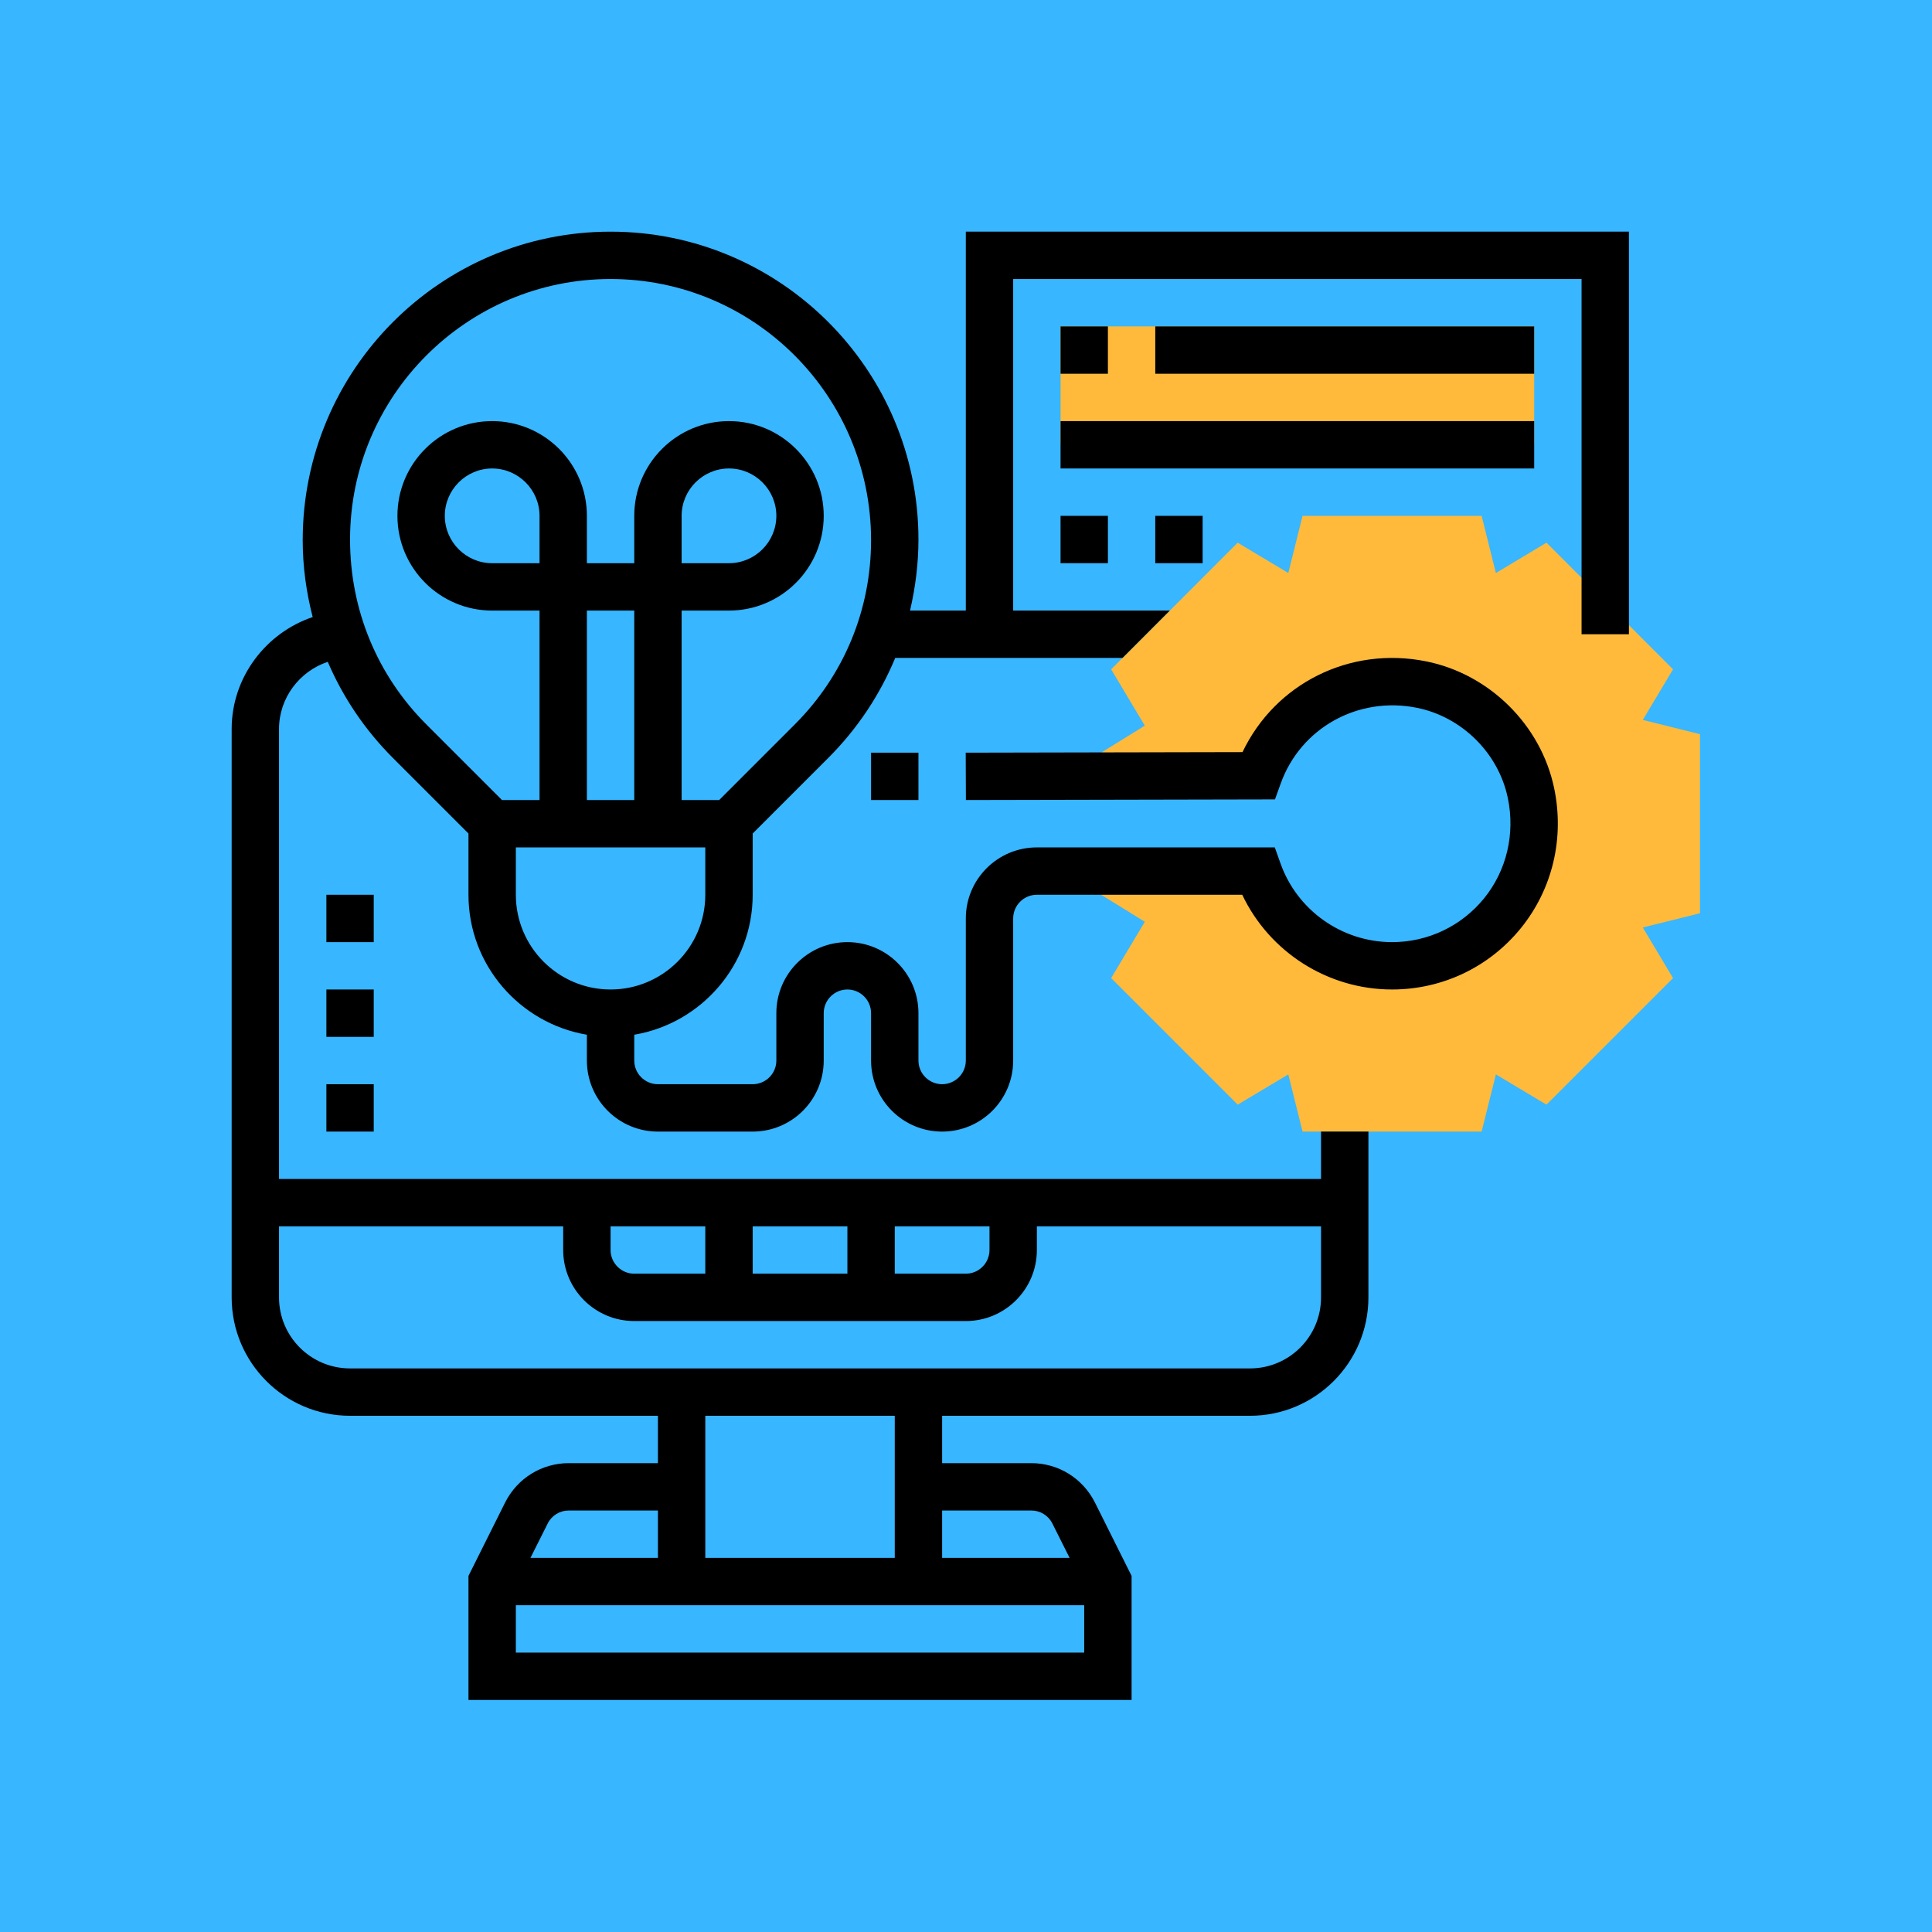 <svg xmlns="http://www.w3.org/2000/svg" width="375" viewBox="0 0 375 375" height="375" version="1.0"><defs><clipPath id="a"><path d="M 210 100 L 329.965 100 L 329.965 220 L 210 220 Z M 210 100"/></clipPath><clipPath id="b"><path d="M 44.965 44.965 L 317 44.965 L 317 329.965 L 44.965 329.965 Z M 44.965 44.965"/></clipPath></defs><path fill="#FFF" d="M-37.5 -37.5H412.5V412.5H-37.5z"/><path fill="#38B6FF" d="M-37.5 -37.5H412.5V412.5H-37.5z"/><g clip-path="url(#a)"><path fill="#FFBA3C" d="M 329.965 142.5 L 318.867 139.734 L 324.738 129.914 L 300.176 105.332 L 290.352 111.223 L 287.586 100.125 L 252.824 100.125 L 250.059 111.223 L 240.234 105.332 L 215.672 129.914 L 222.207 140.848 L 210.445 148.121 L 210.445 150.637 L 244.242 150.562 C 248.656 138.246 261.586 129.984 275.934 132.875 C 286.438 134.996 294.984 143.453 297.156 153.957 C 300.875 171.77 287.371 187.465 270.203 187.465 C 258.191 187.465 247.977 179.797 244.203 169.074 L 210.445 169.074 L 210.445 171.645 L 222.207 178.914 L 215.672 189.852 L 240.234 214.414 L 250.059 208.543 L 252.824 219.641 L 287.586 219.641 L 290.352 208.543 L 300.176 214.414 L 324.738 189.852 L 318.867 180.027 L 329.965 177.266 L 329.965 142.5"/></g><path fill="#FFBA3C" d="M 205.852 63.352 L 297.785 63.352 L 297.785 86.336 L 205.852 86.336 L 205.852 63.352"/><g clip-path="url(#b)"><path d="M 132.301 109.316 L 132.301 100.125 C 132.301 95.062 136.434 90.93 141.496 90.93 C 146.559 90.93 150.688 95.062 150.688 100.125 C 150.688 105.188 146.559 109.316 141.496 109.316 Z M 154.262 140.617 L 139.594 155.285 L 132.301 155.285 L 132.301 118.512 L 141.496 118.512 C 151.641 118.512 159.883 110.27 159.883 100.125 C 159.883 89.98 151.641 81.738 141.496 81.738 C 131.352 81.738 123.109 89.98 123.109 100.125 L 123.109 109.316 L 113.914 109.316 L 113.914 100.125 C 113.914 89.98 105.672 81.738 95.527 81.738 C 85.383 81.738 77.141 89.98 77.141 100.125 C 77.141 110.27 85.383 118.512 95.527 118.512 L 104.723 118.512 L 104.723 155.285 L 97.43 155.285 L 82.762 140.617 C 73.207 131.062 67.945 118.367 67.945 104.723 C 67.945 76.836 90.625 54.156 118.512 54.156 C 146.398 54.156 169.074 76.836 169.074 104.863 C 169.074 118.367 163.816 131.062 154.262 140.617 Z M 123.109 155.285 L 113.914 155.285 L 113.914 118.512 L 123.109 118.512 Z M 104.723 109.316 L 95.527 109.316 C 90.465 109.316 86.336 105.188 86.336 100.125 C 86.336 95.062 90.465 90.93 95.527 90.93 C 100.59 90.93 104.723 95.062 104.723 100.125 Z M 118.512 192.059 C 108.367 192.059 100.125 183.816 100.125 173.672 L 100.125 164.48 L 136.898 164.48 L 136.898 173.672 C 136.898 183.816 128.656 192.059 118.512 192.059 Z M 109.316 238.027 L 109.316 242.625 C 109.316 250.238 115.496 256.414 123.109 256.414 L 187.465 256.414 C 195.078 256.414 201.254 250.238 201.254 242.625 L 201.254 238.027 L 256.414 238.027 L 256.414 251.816 C 256.414 259.43 250.238 265.609 242.625 265.609 L 67.945 265.609 C 60.332 265.609 54.156 259.43 54.156 251.816 L 54.156 238.027 Z M 173.672 238.027 L 192.059 238.027 L 192.059 242.625 C 192.059 245.156 189.996 247.223 187.465 247.223 L 173.672 247.223 Z M 146.094 238.027 L 164.48 238.027 L 164.48 247.223 L 146.094 247.223 Z M 118.512 238.027 L 136.898 238.027 L 136.898 247.223 L 123.109 247.223 C 120.578 247.223 118.512 245.156 118.512 242.625 Z M 173.672 302.383 L 136.898 302.383 L 136.898 274.801 L 173.672 274.801 Z M 200.176 293.188 C 201.918 293.188 203.496 294.16 204.27 295.723 L 207.609 302.383 L 182.867 302.383 L 182.867 293.188 Z M 100.125 320.77 L 100.125 311.574 L 210.445 311.574 L 210.445 320.77 Z M 110.395 293.188 L 127.703 293.188 L 127.703 302.383 L 102.961 302.383 L 106.301 295.723 C 107.074 294.16 108.652 293.188 110.395 293.188 Z M 187.465 44.965 L 187.465 118.512 L 176.637 118.512 C 177.676 114.039 178.27 109.445 178.27 104.723 C 178.27 71.773 151.461 44.965 118.512 44.965 C 85.562 44.965 58.754 71.773 58.754 104.863 C 58.754 109.965 59.453 114.957 60.691 119.77 C 51.57 122.855 44.965 131.492 44.965 141.496 L 44.965 251.816 C 44.965 264.496 55.27 274.801 67.945 274.801 L 127.703 274.801 L 127.703 283.996 L 110.395 283.996 C 105.152 283.996 100.43 286.922 98.059 291.609 L 90.93 305.883 L 90.93 329.965 L 219.641 329.965 L 219.641 305.883 L 212.512 291.609 C 210.141 286.922 205.418 283.996 200.176 283.996 L 182.867 283.996 L 182.867 274.801 L 242.625 274.801 C 255.301 274.801 265.609 264.496 265.609 251.816 L 265.609 219.641 L 256.414 219.641 L 256.414 228.836 L 54.156 228.836 L 54.156 141.496 C 54.156 135.48 58.125 130.289 63.621 128.461 C 66.562 135.32 70.801 141.656 76.262 147.117 L 90.93 161.785 L 90.93 173.672 C 90.93 187.32 100.898 198.633 113.914 200.84 L 113.914 205.852 C 113.914 213.465 120.09 219.641 127.703 219.641 L 146.094 219.641 C 153.707 219.641 159.883 213.465 159.883 205.852 L 159.883 196.656 C 159.883 194.125 161.949 192.059 164.48 192.059 C 167.012 192.059 169.074 194.125 169.074 196.656 L 169.074 205.852 C 169.074 213.465 175.254 219.641 182.867 219.641 C 190.48 219.641 196.656 213.465 196.656 205.852 L 196.656 178.27 C 196.656 175.738 198.723 173.672 201.254 173.672 L 241.117 173.672 C 246.395 184.789 257.707 192.059 270.203 192.059 C 279.938 192.059 289.043 187.734 295.184 180.172 C 301.324 172.613 303.691 162.719 301.664 153.004 C 299.113 140.742 289.129 130.848 276.832 128.371 C 261.965 125.371 247.492 132.715 241.172 145.984 L 187.445 146.094 L 187.48 155.285 L 247.473 155.16 L 248.566 152.125 C 252.445 141.281 263.598 135.086 275.016 137.383 C 283.762 139.145 290.855 146.184 292.668 154.891 C 294.121 161.875 292.434 168.969 288.055 174.375 C 283.652 179.777 277.152 182.867 270.203 182.867 C 260.473 182.867 251.766 176.707 248.531 167.551 L 247.438 164.48 L 201.254 164.48 C 193.641 164.48 187.465 170.656 187.465 178.27 L 187.465 205.852 C 187.465 208.383 185.398 210.445 182.867 210.445 C 180.336 210.445 178.27 208.383 178.27 205.852 L 178.27 196.656 C 178.27 189.043 172.094 182.867 164.48 182.867 C 156.867 182.867 150.688 189.043 150.688 196.656 L 150.688 205.852 C 150.688 208.383 148.625 210.445 146.094 210.445 L 127.703 210.445 C 125.172 210.445 123.109 208.383 123.109 205.852 L 123.109 200.84 C 136.125 198.633 146.094 187.32 146.094 173.672 L 146.094 161.785 L 160.762 147.117 C 166.418 141.461 170.781 134.887 173.762 127.703 L 217.879 127.703 L 227.055 118.512 L 196.656 118.512 L 196.656 54.156 L 306.98 54.156 L 306.98 123.109 L 316.172 123.109 L 316.172 44.965 L 187.465 44.965"/></g><path d="M 178.27 155.285 L 178.27 146.094 L 169.074 146.094 L 169.074 155.285 L 178.27 155.285"/><path d="M 205.852 63.352 L 205.852 72.543 L 215.043 72.543 L 215.043 63.352 L 205.852 63.352"/><path d="M 297.785 63.352 L 224.238 63.352 L 224.238 72.543 L 297.785 72.543 L 297.785 63.352"/><path d="M 297.785 81.738 L 205.852 81.738 L 205.852 90.93 L 297.785 90.93 L 297.785 81.738"/><path d="M 205.852 109.316 L 215.043 109.316 L 215.043 100.125 L 205.852 100.125 L 205.852 109.316"/><path d="M 233.43 109.316 L 233.43 100.125 L 224.238 100.125 L 224.238 109.316 L 233.43 109.316"/><path d="M 72.543 173.672 L 63.352 173.672 L 63.352 182.867 L 72.543 182.867 L 72.543 173.672"/><path d="M 63.352 219.641 L 72.543 219.641 L 72.543 210.445 L 63.352 210.445 L 63.352 219.641"/><path d="M 72.543 192.059 L 63.352 192.059 L 63.352 201.254 L 72.543 201.254 L 72.543 192.059"/></svg>